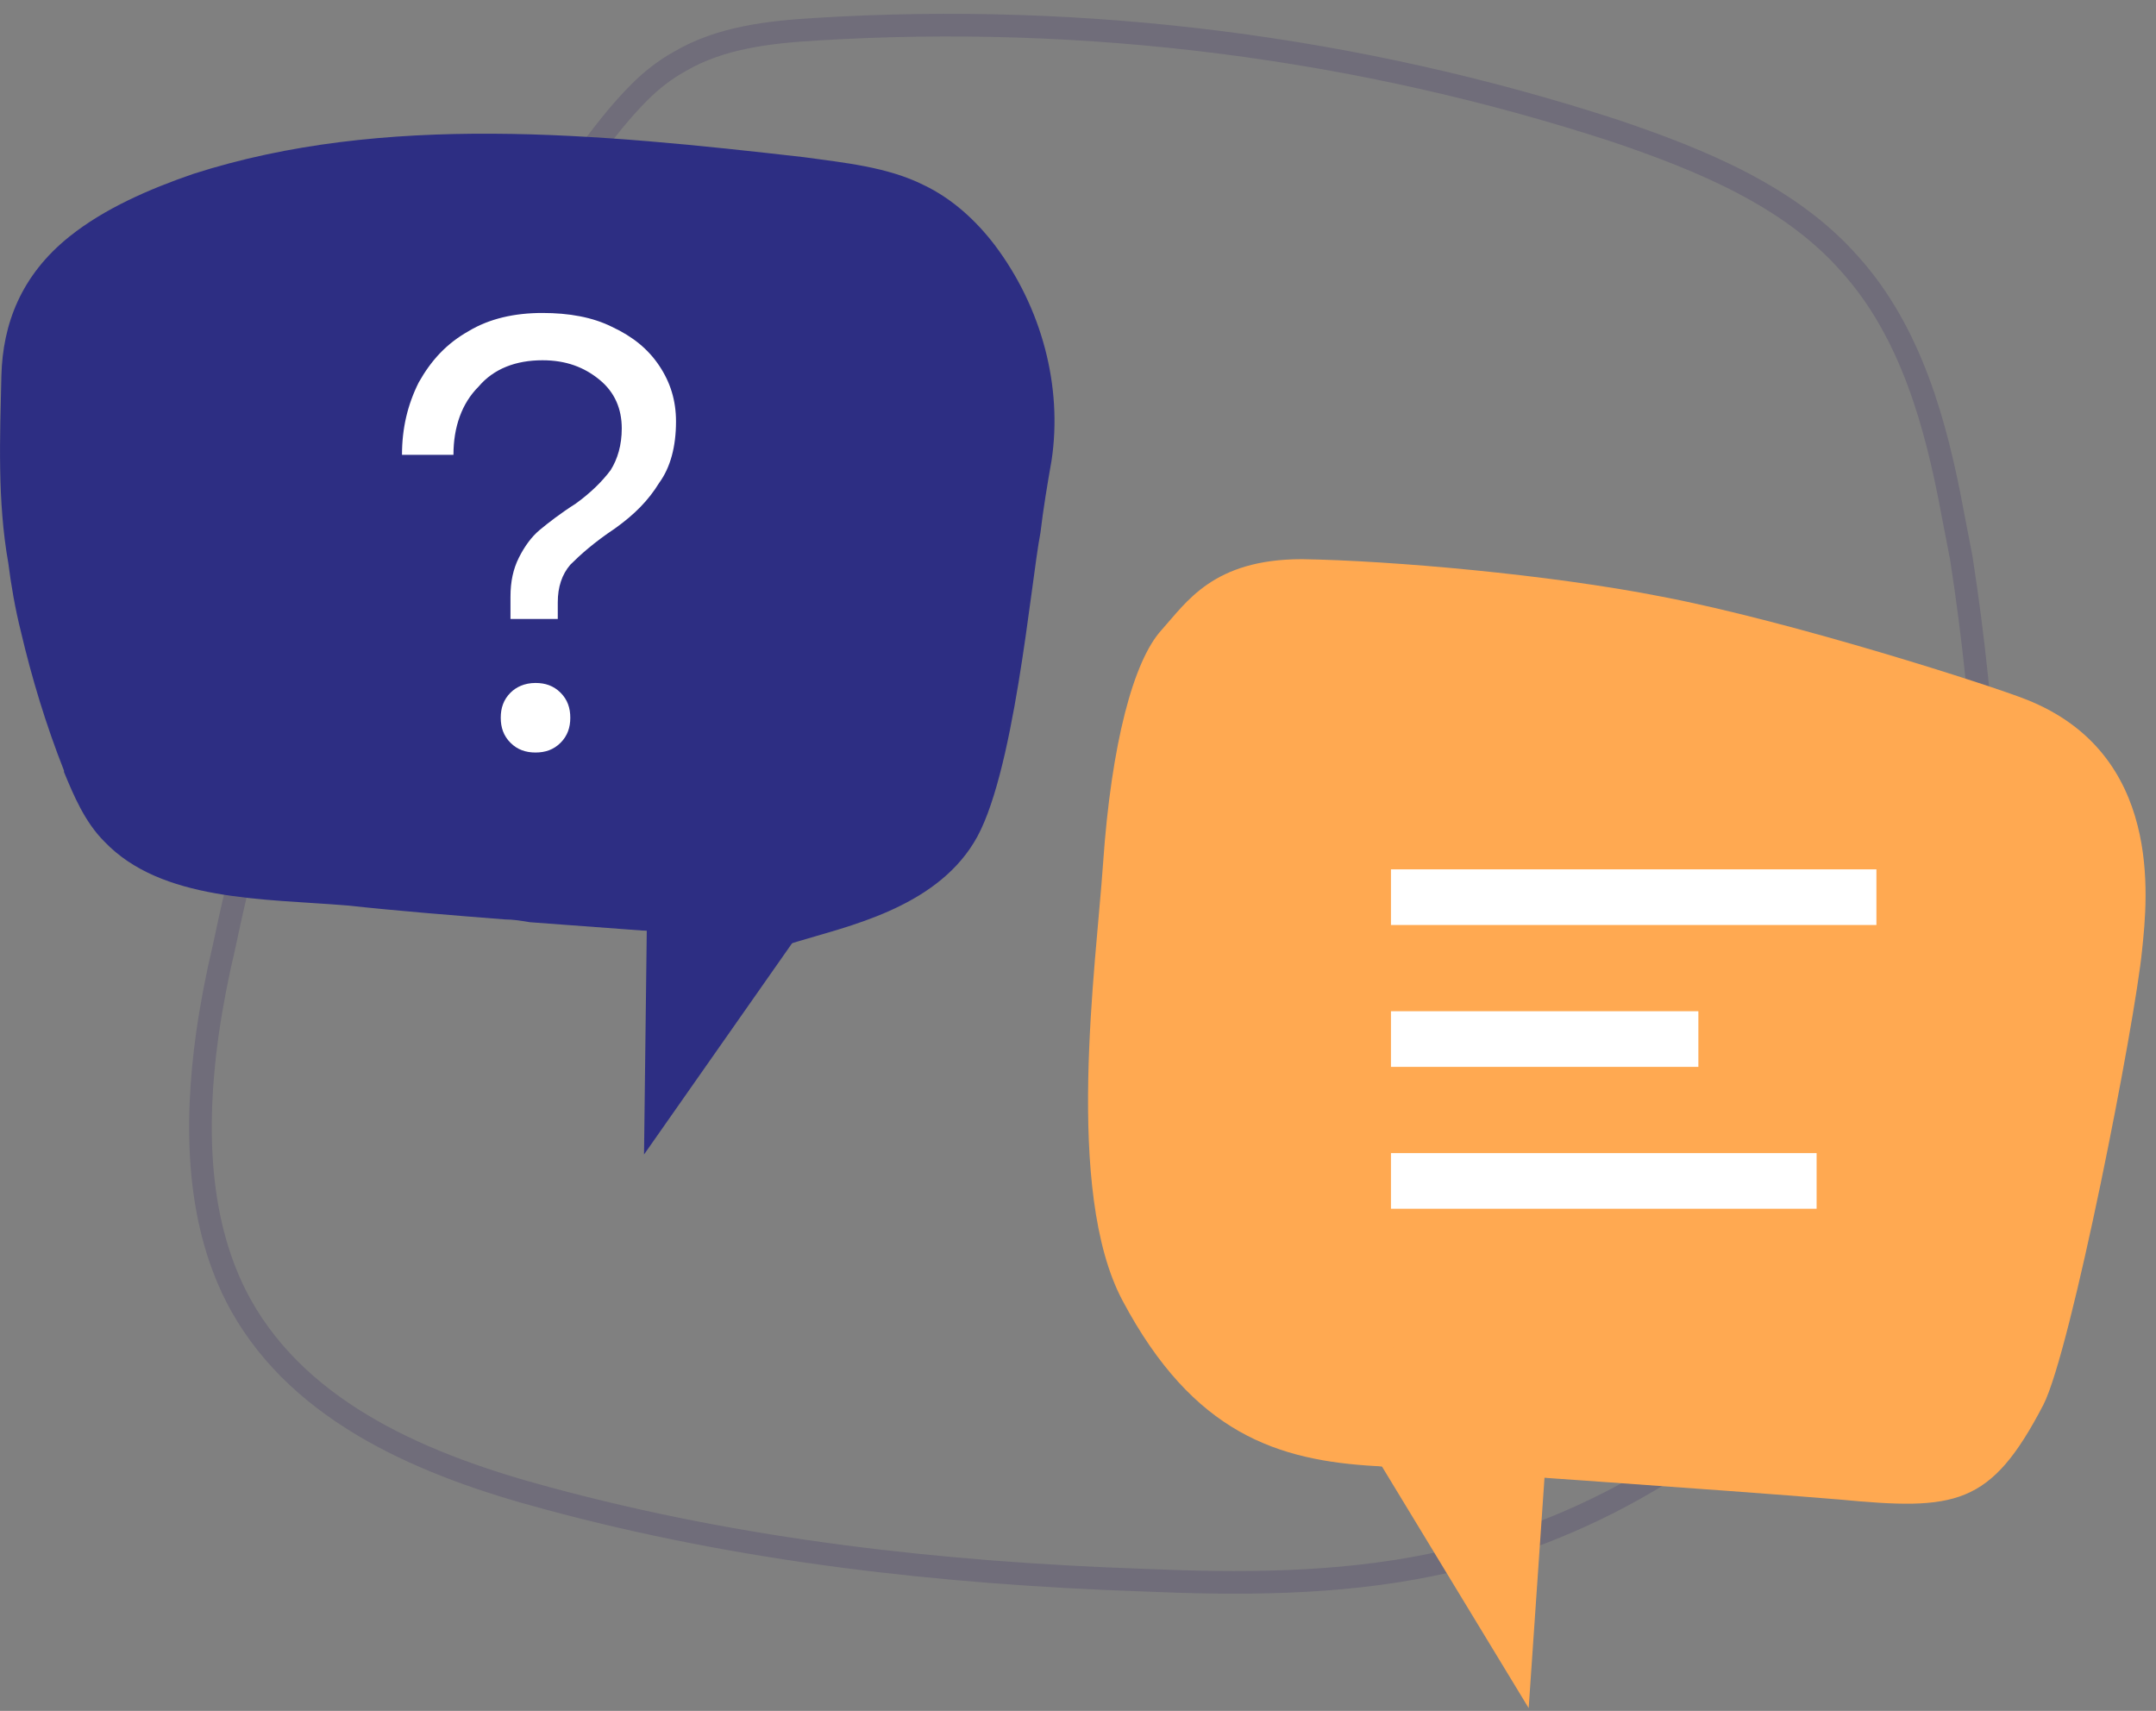 <svg width="155" height="123" viewBox="0 0 155 123" fill="none" xmlns="http://www.w3.org/2000/svg">
<rect x="0" y="0" width="155" height="123" fill="#808080" stroke="none"/>
<path opacity="0.15" d="M46 6.6C44.5 8.1 43.2 9.8 41.9 11.6C35.8 20.3 30.6 29.7 26.4 39.5C24.3 44.4 22.4 49.5 20.8 54.6C20.2 56.5 19 58 18.3 59.8C17.3 62.4 16.7 65.3 16.1 68.1C15.6 70.2 15.2 72.3 14.9 74.4C14 80.9 14.1 88 17.3 93.8C21.7 101.7 30.7 105.4 39.3 107.7C53.3 111.5 67.7 113.1 82.2 113.6C89.1 113.9 96.1 113.9 102.9 112.5C113.8 110.3 124 104.3 131.3 95.8C138.7 87.1 143.9 75 143.7 63.4C143.7 62.5 143.5 61.7 143.2 60.9C142.9 59.8 142.8 58.7 142.8 57.6C142.5 51.7 141.9 45.9 141 40.1C140.8 39.1 140.6 38 140.4 37C139.2 30.5 137.4 23.9 133 19C128.7 14.1 122.3 11.5 116.1 9.4C97.7 3.4 78.1 0.9 58.7 2.1C55.3 2.3 51.8 2.7 48.9 4.4C47.8 5 46.8 5.8 46 6.6Z" stroke="#19005A" stroke-width="1.627" stroke-miterlimit="10"/>
<path d="M36.3 66.1C32.5 65.8 28.7 65.5 25 65.1C18.9 64.6 11.6 64.8 7.5 60.5C6.1 59.1 5.3 57.2 4.6 55.5V55.4C3.3 52.1 2.3 48.8 1.5 45.4C1.1 43.8 0.8 42.1 0.6 40.5C-0.2 36 -1.508e-05 31.4 0.1 27C0.2 23.3 1.5 19.8 5 17C7.5 15 10.7 13.6 13.9 12.5C27.6 8.1 42.9 9.6 57.8 11.3C60.7 11.7 63.8 12 66.4 13.3C68.5 14.3 70.2 15.9 71.5 17.6C74.9 22.1 76.4 27.8 75.6 33.1C75.3 34.8 75 36.6 74.8 38.3C74.1 41.9 72.9 56 70 60.6C67.1 65.3 60.9 66.6 57.3 67.7C55.7 68.2 55.3 68.3 53.5 67.9C52.9 67.8 52.3 67.5 51.7 67.3C49.9 67 48 67 46.2 66.9C43.5 66.7 40.8 66.5 38.1 66.3C37.5 66.2 36.9 66.1 36.3 66.1Z" fill="#2D2E83"/>
<path d="M80.7 93.5C76.5 85.6 78.8 69.4 79.3 62.1C79.9 53.4 81.5 47.5 83.5 45.3C85.3 43.3 87.2 40.2 93.6 40.2C100 40.3 111.4 41.3 119.5 42.9C128.9 44.7 143.2 49.3 145.7 50.3C155.5 54.2 154.4 64.5 154 68.3C153.5 73.5 148.9 97.1 146.9 101C143.1 108.3 140.6 108.6 132.2 107.8C123.8 107.1 103.2 105.7 98.9 105.4C91.9 105 85.8 103.1 80.7 93.5Z" fill="#FFA951"/>
<path d="M33.7 23.8C35.2 22.9 37 22.5 39 22.5C40.9 22.5 42.6 22.8 44 23.5C45.5 24.2 46.6 25.1 47.4 26.3C48.2 27.5 48.6 28.8 48.6 30.3C48.6 32.1 48.2 33.6 47.4 34.7C46.6 36 45.6 37 44.2 38C42.7 39 41.7 39.9 41 40.6C40.4 41.3 40.1 42.2 40.1 43.3V44.5H36.7V42.9C36.7 41.8 36.9 40.9 37.3 40.1C37.7 39.3 38.2 38.6 38.8 38.1C39.4 37.6 40.3 36.9 41.4 36.2C42.5 35.4 43.3 34.6 43.9 33.8C44.4 33 44.7 32 44.7 30.8C44.7 29.4 44.2 28.2 43.1 27.3C42 26.4 40.7 25.9 39 25.9C37.1 25.9 35.5 26.5 34.4 27.8C33.2 29 32.6 30.7 32.6 32.7H28.9C28.9 30.8 29.3 29.1 30.1 27.5C31 25.9 32.1 24.7 33.7 23.8ZM38.5 49.1C39.2 49.1 39.8 49.3 40.3 49.8C40.8 50.3 41 50.9 41 51.6C41 52.3 40.8 52.9 40.3 53.4C39.8 53.9 39.2 54.1 38.5 54.1C37.8 54.1 37.2 53.9 36.7 53.4C36.2 52.9 36 52.3 36 51.6C36 50.9 36.2 50.3 36.7 49.8C37.1 49.4 37.7 49.1 38.5 49.1Z" fill="white"/>
<path d="M100 64.5H134.9" stroke="white" stroke-width="4" stroke-miterlimit="10"/>
<path d="M100 74.7H122.1" stroke="white" stroke-width="4" stroke-miterlimit="10"/>
<path d="M100 84.9H130.6" stroke="white" stroke-width="4" stroke-miterlimit="10"/>
<path d="M63.4 58.6L46.3 83L46.6 58.6" fill="#2D2E83"/>
<path d="M93.2 95.3L109.9 122.8L111.5 99.5" fill="#FFA951"/>
</svg>
